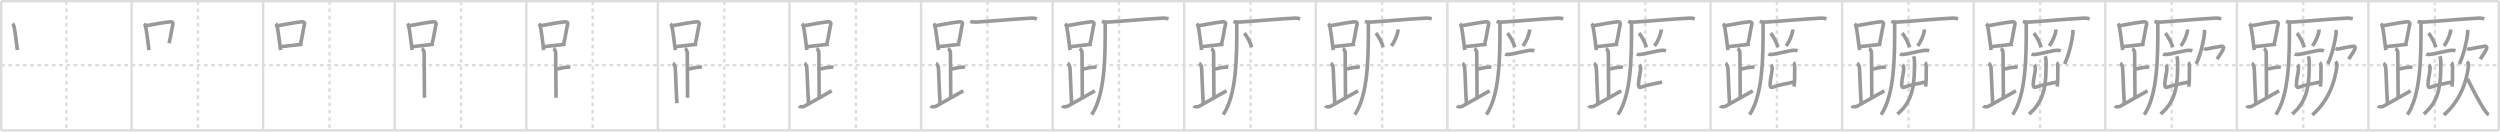 <svg width="2071px" height="109px" viewBox="0 0 2071 109" xmlns="http://www.w3.org/2000/svg" xmlns:xlink="http://www.w3.org/1999/xlink" xml:space="preserve" version="1.1" baseProfile="full">
<line x1="1" y1="1" x2="2070" y2="1" style="stroke:#ddd;stroke-width:2"></line>
<line x1="1" y1="1" x2="1" y2="108" style="stroke:#ddd;stroke-width:2"></line>
<line x1="1" y1="108" x2="2070" y2="108" style="stroke:#ddd;stroke-width:2"></line>
<line x1="2070" y1="1" x2="2070" y2="108" style="stroke:#ddd;stroke-width:2"></line>
<line x1="109" y1="1" x2="109" y2="108" style="stroke:#ddd;stroke-width:2"></line>
<line x1="218" y1="1" x2="218" y2="108" style="stroke:#ddd;stroke-width:2"></line>
<line x1="327" y1="1" x2="327" y2="108" style="stroke:#ddd;stroke-width:2"></line>
<line x1="436" y1="1" x2="436" y2="108" style="stroke:#ddd;stroke-width:2"></line>
<line x1="545" y1="1" x2="545" y2="108" style="stroke:#ddd;stroke-width:2"></line>
<line x1="654" y1="1" x2="654" y2="108" style="stroke:#ddd;stroke-width:2"></line>
<line x1="763" y1="1" x2="763" y2="108" style="stroke:#ddd;stroke-width:2"></line>
<line x1="872" y1="1" x2="872" y2="108" style="stroke:#ddd;stroke-width:2"></line>
<line x1="981" y1="1" x2="981" y2="108" style="stroke:#ddd;stroke-width:2"></line>
<line x1="1090" y1="1" x2="1090" y2="108" style="stroke:#ddd;stroke-width:2"></line>
<line x1="1199" y1="1" x2="1199" y2="108" style="stroke:#ddd;stroke-width:2"></line>
<line x1="1308" y1="1" x2="1308" y2="108" style="stroke:#ddd;stroke-width:2"></line>
<line x1="1417" y1="1" x2="1417" y2="108" style="stroke:#ddd;stroke-width:2"></line>
<line x1="1526" y1="1" x2="1526" y2="108" style="stroke:#ddd;stroke-width:2"></line>
<line x1="1635" y1="1" x2="1635" y2="108" style="stroke:#ddd;stroke-width:2"></line>
<line x1="1744" y1="1" x2="1744" y2="108" style="stroke:#ddd;stroke-width:2"></line>
<line x1="1853" y1="1" x2="1853" y2="108" style="stroke:#ddd;stroke-width:2"></line>
<line x1="1962" y1="1" x2="1962" y2="108" style="stroke:#ddd;stroke-width:2"></line>
<line x1="1" y1="54" x2="2070" y2="54" style="stroke:#ddd;stroke-width:2;stroke-dasharray:3 3"></line>
<line x1="55" y1="1" x2="55" y2="108" style="stroke:#ddd;stroke-width:2;stroke-dasharray:3 3"></line>
<line x1="164" y1="1" x2="164" y2="108" style="stroke:#ddd;stroke-width:2;stroke-dasharray:3 3"></line>
<line x1="273" y1="1" x2="273" y2="108" style="stroke:#ddd;stroke-width:2;stroke-dasharray:3 3"></line>
<line x1="382" y1="1" x2="382" y2="108" style="stroke:#ddd;stroke-width:2;stroke-dasharray:3 3"></line>
<line x1="491" y1="1" x2="491" y2="108" style="stroke:#ddd;stroke-width:2;stroke-dasharray:3 3"></line>
<line x1="600" y1="1" x2="600" y2="108" style="stroke:#ddd;stroke-width:2;stroke-dasharray:3 3"></line>
<line x1="709" y1="1" x2="709" y2="108" style="stroke:#ddd;stroke-width:2;stroke-dasharray:3 3"></line>
<line x1="818" y1="1" x2="818" y2="108" style="stroke:#ddd;stroke-width:2;stroke-dasharray:3 3"></line>
<line x1="927" y1="1" x2="927" y2="108" style="stroke:#ddd;stroke-width:2;stroke-dasharray:3 3"></line>
<line x1="1036" y1="1" x2="1036" y2="108" style="stroke:#ddd;stroke-width:2;stroke-dasharray:3 3"></line>
<line x1="1145" y1="1" x2="1145" y2="108" style="stroke:#ddd;stroke-width:2;stroke-dasharray:3 3"></line>
<line x1="1254" y1="1" x2="1254" y2="108" style="stroke:#ddd;stroke-width:2;stroke-dasharray:3 3"></line>
<line x1="1363" y1="1" x2="1363" y2="108" style="stroke:#ddd;stroke-width:2;stroke-dasharray:3 3"></line>
<line x1="1472" y1="1" x2="1472" y2="108" style="stroke:#ddd;stroke-width:2;stroke-dasharray:3 3"></line>
<line x1="1581" y1="1" x2="1581" y2="108" style="stroke:#ddd;stroke-width:2;stroke-dasharray:3 3"></line>
<line x1="1690" y1="1" x2="1690" y2="108" style="stroke:#ddd;stroke-width:2;stroke-dasharray:3 3"></line>
<line x1="1799" y1="1" x2="1799" y2="108" style="stroke:#ddd;stroke-width:2;stroke-dasharray:3 3"></line>
<line x1="1908" y1="1" x2="1908" y2="108" style="stroke:#ddd;stroke-width:2;stroke-dasharray:3 3"></line>
<line x1="2017" y1="1" x2="2017" y2="108" style="stroke:#ddd;stroke-width:2;stroke-dasharray:3 3"></line>
<path d="M10.28,19.71c0.37,0.32,0.75,0.58,0.91,0.97c1.28,3.13,2.35,15.2,3.23,20.82" style="fill:none;stroke:#999;stroke-width:3"></path>

<path d="M119.28,19.71c0.37,0.32,0.75,0.58,0.91,0.97c1.28,3.13,2.35,15.2,3.23,20.82" style="fill:none;stroke:#999;stroke-width:3"></path>
<path d="M121.11,21.28c8.3-1.59,15.9-2.84,20-3.23c1.5-0.14,2.4,0.84,2.19,1.68c-0.99,3.85-2.03,11.69-3.25,16.09" style="fill:none;stroke:#999;stroke-width:3"></path>

<path d="M228.28,19.71c0.37,0.32,0.75,0.58,0.91,0.97c1.28,3.13,2.35,15.2,3.23,20.82" style="fill:none;stroke:#999;stroke-width:3"></path>
<path d="M230.11,21.28c8.3-1.59,15.9-2.84,20-3.23c1.5-0.14,2.4,0.84,2.19,1.68c-0.99,3.85-2.03,11.69-3.25,16.09" style="fill:none;stroke:#999;stroke-width:3"></path>
<path d="M232.9,38.62c4.82-0.44,11.03-1.29,17.65-1.97" style="fill:none;stroke:#999;stroke-width:3"></path>

<path d="M337.28,19.71c0.37,0.32,0.75,0.58,0.91,0.97c1.28,3.13,2.35,15.2,3.23,20.82" style="fill:none;stroke:#999;stroke-width:3"></path>
<path d="M339.11,21.28c8.3-1.59,15.9-2.84,20-3.23c1.5-0.14,2.4,0.84,2.19,1.68c-0.99,3.85-2.03,11.69-3.25,16.09" style="fill:none;stroke:#999;stroke-width:3"></path>
<path d="M341.9,38.62c4.82-0.44,11.03-1.29,17.65-1.97" style="fill:none;stroke:#999;stroke-width:3"></path>
<path d="M349.37,40.24c1.09,0.5,1.96,2.23,1.96,3.25c0,5.51,0.28,27.51,0.28,37.5" style="fill:none;stroke:#999;stroke-width:3"></path>

<path d="M446.28,19.71c0.37,0.32,0.75,0.58,0.91,0.97c1.28,3.13,2.35,15.2,3.23,20.82" style="fill:none;stroke:#999;stroke-width:3"></path>
<path d="M448.11,21.28c8.3-1.59,15.9-2.84,20-3.23c1.5-0.14,2.4,0.84,2.19,1.68c-0.99,3.85-2.03,11.69-3.25,16.09" style="fill:none;stroke:#999;stroke-width:3"></path>
<path d="M450.9,38.62c4.82-0.44,11.03-1.29,17.65-1.97" style="fill:none;stroke:#999;stroke-width:3"></path>
<path d="M458.37,40.24c1.09,0.5,1.96,2.23,1.96,3.25c0,5.51,0.28,27.51,0.28,37.5" style="fill:none;stroke:#999;stroke-width:3"></path>
<path d="M460.88,57.24c3.37-0.49,4.87-1.24,8.35-1.5c1.74-0.13,2.18-0.25,3.26,0" style="fill:none;stroke:#999;stroke-width:3"></path>

<path d="M555.28,19.71c0.37,0.32,0.75,0.58,0.91,0.97c1.28,3.13,2.35,15.2,3.23,20.82" style="fill:none;stroke:#999;stroke-width:3"></path>
<path d="M557.11,21.28c8.3-1.59,15.9-2.84,20-3.23c1.5-0.14,2.4,0.84,2.19,1.68c-0.99,3.85-2.03,11.69-3.25,16.09" style="fill:none;stroke:#999;stroke-width:3"></path>
<path d="M559.9,38.62c4.82-0.44,11.03-1.29,17.65-1.97" style="fill:none;stroke:#999;stroke-width:3"></path>
<path d="M567.37,40.24c1.09,0.5,1.96,2.23,1.96,3.25c0,5.51,0.28,27.51,0.28,37.5" style="fill:none;stroke:#999;stroke-width:3"></path>
<path d="M569.88,57.24c3.37-0.49,4.87-1.24,8.35-1.5c1.74-0.13,2.18-0.25,3.26,0" style="fill:none;stroke:#999;stroke-width:3"></path>
<path d="M557.37,52.49c1.09,0.5,1.74,2.25,1.96,3.25c0.26,1.2,0.67,18.01,1.42,29.76" style="fill:none;stroke:#999;stroke-width:3"></path>

<path d="M664.28,19.71c0.37,0.32,0.75,0.58,0.91,0.97c1.28,3.13,2.35,15.2,3.23,20.82" style="fill:none;stroke:#999;stroke-width:3"></path>
<path d="M666.11,21.28c8.3-1.59,15.9-2.84,20-3.23c1.5-0.14,2.4,0.84,2.19,1.68c-0.99,3.85-2.03,11.69-3.25,16.09" style="fill:none;stroke:#999;stroke-width:3"></path>
<path d="M668.9,38.62c4.82-0.44,11.03-1.29,17.65-1.97" style="fill:none;stroke:#999;stroke-width:3"></path>
<path d="M676.37,40.24c1.09,0.5,1.96,2.23,1.96,3.25c0,5.51,0.28,27.51,0.28,37.5" style="fill:none;stroke:#999;stroke-width:3"></path>
<path d="M678.88,57.24c3.37-0.49,4.87-1.24,8.35-1.5c1.74-0.13,2.18-0.25,3.26,0" style="fill:none;stroke:#999;stroke-width:3"></path>
<path d="M666.37,52.49c1.09,0.5,1.74,2.25,1.96,3.25c0.26,1.2,0.67,18.01,1.42,29.76" style="fill:none;stroke:#999;stroke-width:3"></path>
<path d="M662.0,87.65c1,1.35,3.67,0.75,4.45,0.33c7.64-4.24,14.12-7.98,22.55-12.73" style="fill:none;stroke:#999;stroke-width:3"></path>

<path d="M773.28,19.71c0.37,0.32,0.75,0.58,0.91,0.97c1.28,3.13,2.35,15.2,3.23,20.82" style="fill:none;stroke:#999;stroke-width:3"></path>
<path d="M775.11,21.28c8.3-1.59,15.9-2.84,20-3.23c1.5-0.14,2.4,0.84,2.19,1.68c-0.99,3.85-2.03,11.69-3.25,16.09" style="fill:none;stroke:#999;stroke-width:3"></path>
<path d="M777.9,38.62c4.82-0.44,11.03-1.29,17.65-1.97" style="fill:none;stroke:#999;stroke-width:3"></path>
<path d="M785.37,40.24c1.09,0.5,1.96,2.23,1.96,3.25c0,5.51,0.28,27.51,0.28,37.5" style="fill:none;stroke:#999;stroke-width:3"></path>
<path d="M787.88,57.24c3.37-0.49,4.87-1.24,8.35-1.5c1.74-0.13,2.18-0.25,3.26,0" style="fill:none;stroke:#999;stroke-width:3"></path>
<path d="M775.37,52.49c1.09,0.5,1.74,2.25,1.96,3.25c0.26,1.2,0.67,18.01,1.42,29.76" style="fill:none;stroke:#999;stroke-width:3"></path>
<path d="M771.0,87.65c1,1.35,3.67,0.75,4.45,0.33c7.64-4.24,14.12-7.98,22.55-12.73" style="fill:none;stroke:#999;stroke-width:3"></path>
<path d="M803.73,17.73c1.42,0.54,4.03,0.63,5.46,0.54c14.81-0.91,30.53-2.52,44.88-3.23c2.37-0.12,3.79,0.26,4.98,0.53" style="fill:none;stroke:#999;stroke-width:3"></path>

<path d="M882.28,19.71c0.37,0.32,0.75,0.58,0.91,0.97c1.28,3.13,2.35,15.2,3.23,20.82" style="fill:none;stroke:#999;stroke-width:3"></path>
<path d="M884.11,21.28c8.3-1.59,15.9-2.84,20-3.23c1.5-0.14,2.4,0.84,2.19,1.68c-0.99,3.85-2.03,11.69-3.25,16.09" style="fill:none;stroke:#999;stroke-width:3"></path>
<path d="M886.9,38.62c4.82-0.44,11.03-1.29,17.65-1.97" style="fill:none;stroke:#999;stroke-width:3"></path>
<path d="M894.37,40.24c1.09,0.5,1.96,2.23,1.96,3.25c0,5.51,0.28,27.51,0.28,37.5" style="fill:none;stroke:#999;stroke-width:3"></path>
<path d="M896.88,57.24c3.37-0.49,4.87-1.24,8.35-1.5c1.74-0.13,2.18-0.25,3.26,0" style="fill:none;stroke:#999;stroke-width:3"></path>
<path d="M884.37,52.49c1.09,0.5,1.74,2.25,1.96,3.25c0.26,1.2,0.67,18.01,1.42,29.76" style="fill:none;stroke:#999;stroke-width:3"></path>
<path d="M880.0,87.65c1,1.35,3.67,0.75,4.45,0.33c7.64-4.24,14.12-7.98,22.55-12.73" style="fill:none;stroke:#999;stroke-width:3"></path>
<path d="M912.73,17.73c1.42,0.54,4.03,0.63,5.46,0.54c14.81-0.91,30.53-2.52,44.88-3.23c2.37-0.12,3.79,0.26,4.98,0.53" style="fill:none;stroke:#999;stroke-width:3"></path>
<path d="M915.23,18.5c0.37,1.5,0.32,1.9,0.32,4.36c0,23.64-0.05,55.64-11.24,72.11" style="fill:none;stroke:#999;stroke-width:3"></path>

<path d="M991.28,19.71c0.37,0.32,0.75,0.58,0.91,0.97c1.28,3.13,2.35,15.2,3.23,20.82" style="fill:none;stroke:#999;stroke-width:3"></path>
<path d="M993.11,21.28c8.3-1.59,15.9-2.84,20-3.23c1.5-0.14,2.4,0.84,2.19,1.68c-0.99,3.85-2.03,11.69-3.25,16.09" style="fill:none;stroke:#999;stroke-width:3"></path>
<path d="M995.9,38.62c4.82-0.44,11.03-1.29,17.65-1.97" style="fill:none;stroke:#999;stroke-width:3"></path>
<path d="M1003.37,40.24c1.09,0.5,1.96,2.23,1.96,3.25c0,5.51,0.28,27.51,0.28,37.5" style="fill:none;stroke:#999;stroke-width:3"></path>
<path d="M1005.88,57.24c3.37-0.49,4.87-1.24,8.35-1.5c1.74-0.13,2.18-0.25,3.26,0" style="fill:none;stroke:#999;stroke-width:3"></path>
<path d="M993.37,52.49c1.09,0.5,1.74,2.25,1.96,3.25c0.26,1.2,0.67,18.01,1.42,29.76" style="fill:none;stroke:#999;stroke-width:3"></path>
<path d="M989.0,87.65c1,1.35,3.67,0.75,4.45,0.33c7.64-4.24,14.12-7.98,22.55-12.73" style="fill:none;stroke:#999;stroke-width:3"></path>
<path d="M1021.73,17.73c1.42,0.54,4.03,0.63,5.46,0.54c14.81-0.91,30.53-2.52,44.88-3.23c2.37-0.12,3.79,0.26,4.98,0.53" style="fill:none;stroke:#999;stroke-width:3"></path>
<path d="M1024.23,18.5c0.37,1.5,0.32,1.9,0.32,4.36c0,23.64-0.05,55.64-11.24,72.11" style="fill:none;stroke:#999;stroke-width:3"></path>
<path d="M1030.7,27.5c2.14,2.06,5.53,8.47,6.06,11.68" style="fill:none;stroke:#999;stroke-width:3"></path>

<path d="M1100.28,19.71c0.37,0.32,0.75,0.58,0.91,0.97c1.28,3.13,2.35,15.2,3.23,20.82" style="fill:none;stroke:#999;stroke-width:3"></path>
<path d="M1102.11,21.28c8.3-1.59,15.9-2.84,20-3.23c1.5-0.14,2.4,0.84,2.19,1.68c-0.99,3.85-2.03,11.69-3.25,16.09" style="fill:none;stroke:#999;stroke-width:3"></path>
<path d="M1104.9,38.62c4.82-0.44,11.03-1.29,17.65-1.97" style="fill:none;stroke:#999;stroke-width:3"></path>
<path d="M1112.37,40.24c1.09,0.5,1.96,2.23,1.96,3.25c0,5.51,0.28,27.51,0.28,37.5" style="fill:none;stroke:#999;stroke-width:3"></path>
<path d="M1114.88,57.24c3.37-0.49,4.87-1.24,8.35-1.5c1.74-0.13,2.18-0.25,3.26,0" style="fill:none;stroke:#999;stroke-width:3"></path>
<path d="M1102.37,52.49c1.09,0.5,1.74,2.25,1.96,3.25c0.26,1.2,0.67,18.01,1.42,29.76" style="fill:none;stroke:#999;stroke-width:3"></path>
<path d="M1098.0,87.65c1,1.35,3.67,0.75,4.45,0.33c7.64-4.24,14.12-7.98,22.55-12.73" style="fill:none;stroke:#999;stroke-width:3"></path>
<path d="M1130.73,17.73c1.42,0.54,4.03,0.63,5.46,0.54c14.81-0.91,30.53-2.52,44.88-3.23c2.37-0.12,3.79,0.26,4.98,0.53" style="fill:none;stroke:#999;stroke-width:3"></path>
<path d="M1133.23,18.5c0.37,1.5,0.32,1.9,0.32,4.36c0,23.64-0.05,55.64-11.24,72.11" style="fill:none;stroke:#999;stroke-width:3"></path>
<path d="M1139.7,27.5c2.14,2.06,5.53,8.47,6.06,11.68" style="fill:none;stroke:#999;stroke-width:3"></path>
<path d="M1158.1,24.39c0.02,0.32,0.03,0.83-0.03,1.29c-0.38,2.73-2.54,8.71-5.49,12.37" style="fill:none;stroke:#999;stroke-width:3"></path>

<path d="M1209.28,19.71c0.37,0.32,0.75,0.58,0.91,0.97c1.28,3.13,2.35,15.2,3.23,20.82" style="fill:none;stroke:#999;stroke-width:3"></path>
<path d="M1211.11,21.28c8.3-1.59,15.9-2.84,20-3.23c1.5-0.14,2.4,0.84,2.19,1.68c-0.99,3.85-2.03,11.69-3.25,16.09" style="fill:none;stroke:#999;stroke-width:3"></path>
<path d="M1213.9,38.62c4.82-0.44,11.03-1.29,17.65-1.97" style="fill:none;stroke:#999;stroke-width:3"></path>
<path d="M1221.37,40.24c1.09,0.5,1.96,2.23,1.96,3.25c0,5.51,0.28,27.51,0.28,37.5" style="fill:none;stroke:#999;stroke-width:3"></path>
<path d="M1223.88,57.24c3.37-0.49,4.87-1.24,8.35-1.5c1.74-0.13,2.18-0.25,3.26,0" style="fill:none;stroke:#999;stroke-width:3"></path>
<path d="M1211.37,52.49c1.09,0.5,1.74,2.25,1.96,3.25c0.26,1.2,0.67,18.01,1.42,29.76" style="fill:none;stroke:#999;stroke-width:3"></path>
<path d="M1207.0,87.65c1,1.35,3.67,0.75,4.45,0.33c7.64-4.24,14.12-7.98,22.55-12.73" style="fill:none;stroke:#999;stroke-width:3"></path>
<path d="M1239.73,17.73c1.42,0.54,4.03,0.63,5.46,0.54c14.81-0.91,30.53-2.52,44.88-3.23c2.37-0.12,3.79,0.26,4.98,0.53" style="fill:none;stroke:#999;stroke-width:3"></path>
<path d="M1242.23,18.5c0.37,1.5,0.32,1.9,0.32,4.36c0,23.64-0.05,55.64-11.24,72.11" style="fill:none;stroke:#999;stroke-width:3"></path>
<path d="M1248.7,27.5c2.14,2.06,5.53,8.47,6.06,11.68" style="fill:none;stroke:#999;stroke-width:3"></path>
<path d="M1267.1,24.39c0.02,0.32,0.03,0.83-0.03,1.29c-0.38,2.73-2.54,8.71-5.49,12.37" style="fill:none;stroke:#999;stroke-width:3"></path>
<path d="M1246.9,44.79c0.61,0.31,1.73,0.33,2.34,0.31c4.98-0.22,16.02-3.76,19.79-3.4c1.01,0.1,1.63,0.15,2.14,0.3" style="fill:none;stroke:#999;stroke-width:3"></path>

<path d="M1318.28,19.71c0.37,0.32,0.75,0.58,0.91,0.97c1.28,3.13,2.35,15.2,3.23,20.82" style="fill:none;stroke:#999;stroke-width:3"></path>
<path d="M1320.11,21.28c8.3-1.59,15.9-2.84,20-3.23c1.5-0.14,2.4,0.84,2.19,1.68c-0.99,3.85-2.03,11.69-3.25,16.09" style="fill:none;stroke:#999;stroke-width:3"></path>
<path d="M1322.9,38.62c4.82-0.44,11.03-1.29,17.65-1.97" style="fill:none;stroke:#999;stroke-width:3"></path>
<path d="M1330.37,40.24c1.09,0.5,1.96,2.23,1.96,3.25c0,5.51,0.28,27.51,0.28,37.5" style="fill:none;stroke:#999;stroke-width:3"></path>
<path d="M1332.88,57.24c3.37-0.49,4.87-1.24,8.35-1.5c1.74-0.13,2.18-0.25,3.26,0" style="fill:none;stroke:#999;stroke-width:3"></path>
<path d="M1320.37,52.49c1.09,0.5,1.74,2.25,1.96,3.25c0.26,1.2,0.67,18.01,1.42,29.76" style="fill:none;stroke:#999;stroke-width:3"></path>
<path d="M1316.0,87.65c1,1.35,3.67,0.75,4.45,0.33c7.64-4.24,14.12-7.98,22.55-12.73" style="fill:none;stroke:#999;stroke-width:3"></path>
<path d="M1348.73,17.73c1.42,0.54,4.03,0.63,5.46,0.54c14.81-0.91,30.53-2.52,44.88-3.23c2.37-0.12,3.79,0.26,4.98,0.53" style="fill:none;stroke:#999;stroke-width:3"></path>
<path d="M1351.23,18.5c0.37,1.5,0.32,1.9,0.32,4.36c0,23.64-0.05,55.64-11.24,72.11" style="fill:none;stroke:#999;stroke-width:3"></path>
<path d="M1357.7,27.5c2.14,2.06,5.53,8.47,6.06,11.68" style="fill:none;stroke:#999;stroke-width:3"></path>
<path d="M1376.1,24.39c0.02,0.32,0.03,0.83-0.03,1.29c-0.38,2.73-2.54,8.71-5.49,12.37" style="fill:none;stroke:#999;stroke-width:3"></path>
<path d="M1355.9,44.79c0.61,0.31,1.73,0.33,2.34,0.31c4.98-0.22,16.02-3.76,19.79-3.4c1.01,0.1,1.63,0.15,2.14,0.3" style="fill:none;stroke:#999;stroke-width:3"></path>
<path d="M1358.11,53.69c0.49,0.43,1.05,2.27,0.98,3.15c-0.37,5.2-1.65,8.28-1.76,13.25c-0.05,2,0.75,2.59,1.98,2.16C1365.75,70,1369.84,69.57,1376.88,68" style="fill:none;stroke:#999;stroke-width:3"></path>

<path d="M1427.28,19.71c0.37,0.32,0.75,0.58,0.91,0.97c1.28,3.13,2.35,15.2,3.23,20.82" style="fill:none;stroke:#999;stroke-width:3"></path>
<path d="M1429.11,21.28c8.3-1.59,15.9-2.84,20-3.23c1.5-0.14,2.4,0.84,2.19,1.68c-0.99,3.85-2.03,11.69-3.25,16.09" style="fill:none;stroke:#999;stroke-width:3"></path>
<path d="M1431.9,38.62c4.82-0.44,11.03-1.29,17.65-1.97" style="fill:none;stroke:#999;stroke-width:3"></path>
<path d="M1439.37,40.24c1.09,0.5,1.96,2.23,1.96,3.25c0,5.51,0.28,27.51,0.28,37.5" style="fill:none;stroke:#999;stroke-width:3"></path>
<path d="M1441.88,57.24c3.37-0.49,4.87-1.24,8.35-1.5c1.74-0.13,2.18-0.25,3.26,0" style="fill:none;stroke:#999;stroke-width:3"></path>
<path d="M1429.37,52.49c1.09,0.5,1.74,2.25,1.96,3.25c0.26,1.2,0.67,18.01,1.42,29.76" style="fill:none;stroke:#999;stroke-width:3"></path>
<path d="M1425.0,87.65c1,1.35,3.67,0.75,4.45,0.33c7.64-4.24,14.12-7.98,22.55-12.73" style="fill:none;stroke:#999;stroke-width:3"></path>
<path d="M1457.73,17.73c1.42,0.54,4.03,0.63,5.46,0.54c14.81-0.91,30.53-2.52,44.88-3.23c2.37-0.12,3.79,0.26,4.98,0.53" style="fill:none;stroke:#999;stroke-width:3"></path>
<path d="M1460.23,18.5c0.37,1.5,0.32,1.9,0.32,4.36c0,23.64-0.05,55.64-11.24,72.11" style="fill:none;stroke:#999;stroke-width:3"></path>
<path d="M1466.7,27.5c2.14,2.06,5.53,8.47,6.06,11.68" style="fill:none;stroke:#999;stroke-width:3"></path>
<path d="M1485.1,24.39c0.02,0.32,0.03,0.83-0.03,1.29c-0.38,2.73-2.54,8.71-5.49,12.37" style="fill:none;stroke:#999;stroke-width:3"></path>
<path d="M1464.9,44.79c0.61,0.31,1.73,0.33,2.34,0.31c4.98-0.22,16.02-3.76,19.79-3.4c1.01,0.1,1.63,0.15,2.14,0.3" style="fill:none;stroke:#999;stroke-width:3"></path>
<path d="M1467.11,53.69c0.49,0.43,1.05,2.27,0.98,3.15c-0.37,5.2-1.65,8.28-1.76,13.25c-0.05,2,0.75,2.59,1.98,2.16C1474.75,70,1478.84,69.57,1485.88,68" style="fill:none;stroke:#999;stroke-width:3"></path>
<path d="M1485.76,51.74c0.49,0.36,1.01,2.69,0.98,3.42C1486.5,62.5,1487.01,65,1486.19,71.75" style="fill:none;stroke:#999;stroke-width:3"></path>

<path d="M1536.28,19.71c0.37,0.32,0.75,0.58,0.91,0.97c1.28,3.13,2.35,15.2,3.23,20.82" style="fill:none;stroke:#999;stroke-width:3"></path>
<path d="M1538.11,21.28c8.3-1.59,15.9-2.84,20-3.23c1.5-0.14,2.4,0.84,2.19,1.68c-0.99,3.85-2.03,11.69-3.25,16.09" style="fill:none;stroke:#999;stroke-width:3"></path>
<path d="M1540.9,38.62c4.82-0.44,11.03-1.29,17.65-1.97" style="fill:none;stroke:#999;stroke-width:3"></path>
<path d="M1548.37,40.24c1.09,0.5,1.96,2.23,1.96,3.25c0,5.51,0.28,27.51,0.28,37.5" style="fill:none;stroke:#999;stroke-width:3"></path>
<path d="M1550.88,57.24c3.37-0.49,4.87-1.24,8.35-1.5c1.74-0.13,2.18-0.25,3.26,0" style="fill:none;stroke:#999;stroke-width:3"></path>
<path d="M1538.37,52.49c1.09,0.5,1.74,2.25,1.96,3.25c0.26,1.2,0.67,18.01,1.42,29.76" style="fill:none;stroke:#999;stroke-width:3"></path>
<path d="M1534.0,87.65c1,1.35,3.67,0.75,4.45,0.33c7.64-4.24,14.12-7.98,22.55-12.73" style="fill:none;stroke:#999;stroke-width:3"></path>
<path d="M1566.73,17.73c1.42,0.54,4.03,0.63,5.46,0.54c14.81-0.91,30.53-2.52,44.88-3.23c2.37-0.12,3.79,0.26,4.98,0.53" style="fill:none;stroke:#999;stroke-width:3"></path>
<path d="M1569.23,18.5c0.37,1.5,0.32,1.9,0.32,4.36c0,23.64-0.05,55.64-11.24,72.11" style="fill:none;stroke:#999;stroke-width:3"></path>
<path d="M1575.7,27.5c2.14,2.06,5.53,8.47,6.06,11.68" style="fill:none;stroke:#999;stroke-width:3"></path>
<path d="M1594.1,24.39c0.02,0.32,0.03,0.83-0.03,1.29c-0.38,2.73-2.54,8.71-5.49,12.37" style="fill:none;stroke:#999;stroke-width:3"></path>
<path d="M1573.9,44.79c0.61,0.31,1.73,0.33,2.34,0.31c4.98-0.22,16.02-3.76,19.79-3.4c1.01,0.1,1.63,0.15,2.14,0.3" style="fill:none;stroke:#999;stroke-width:3"></path>
<path d="M1576.11,53.69c0.49,0.43,1.05,2.27,0.98,3.15c-0.37,5.2-1.65,8.28-1.76,13.25c-0.05,2,0.75,2.59,1.98,2.16C1583.75,70,1587.84,69.57,1594.88,68" style="fill:none;stroke:#999;stroke-width:3"></path>
<path d="M1594.76,51.74c0.49,0.36,1.01,2.69,0.98,3.42C1595.5,62.5,1596.01,65,1595.19,71.75" style="fill:none;stroke:#999;stroke-width:3"></path>
<path d="M1585.22,46.55c0.49,1.3,0.75,2.91,0.75,4.54c0,17.08-0.39,32.09-14.14,43.38" style="fill:none;stroke:#999;stroke-width:3"></path>

<path d="M1645.28,19.71c0.37,0.32,0.75,0.58,0.91,0.97c1.28,3.13,2.35,15.2,3.23,20.82" style="fill:none;stroke:#999;stroke-width:3"></path>
<path d="M1647.11,21.28c8.3-1.59,15.9-2.84,20-3.23c1.5-0.14,2.4,0.84,2.19,1.68c-0.99,3.85-2.03,11.69-3.25,16.09" style="fill:none;stroke:#999;stroke-width:3"></path>
<path d="M1649.9,38.62c4.82-0.44,11.03-1.29,17.65-1.97" style="fill:none;stroke:#999;stroke-width:3"></path>
<path d="M1657.37,40.24c1.09,0.5,1.96,2.23,1.96,3.25c0,5.51,0.28,27.51,0.28,37.5" style="fill:none;stroke:#999;stroke-width:3"></path>
<path d="M1659.88,57.24c3.37-0.49,4.87-1.24,8.35-1.5c1.74-0.13,2.18-0.25,3.26,0" style="fill:none;stroke:#999;stroke-width:3"></path>
<path d="M1647.37,52.49c1.09,0.5,1.74,2.25,1.96,3.25c0.26,1.2,0.67,18.01,1.42,29.76" style="fill:none;stroke:#999;stroke-width:3"></path>
<path d="M1643.0,87.65c1,1.35,3.67,0.75,4.45,0.33c7.64-4.24,14.12-7.98,22.55-12.73" style="fill:none;stroke:#999;stroke-width:3"></path>
<path d="M1675.73,17.73c1.42,0.54,4.03,0.63,5.46,0.54c14.81-0.91,30.53-2.52,44.88-3.23c2.37-0.12,3.79,0.26,4.98,0.53" style="fill:none;stroke:#999;stroke-width:3"></path>
<path d="M1678.23,18.5c0.37,1.5,0.32,1.9,0.32,4.36c0,23.64-0.05,55.64-11.24,72.11" style="fill:none;stroke:#999;stroke-width:3"></path>
<path d="M1684.7,27.5c2.14,2.06,5.53,8.47,6.06,11.68" style="fill:none;stroke:#999;stroke-width:3"></path>
<path d="M1703.1,24.39c0.02,0.32,0.03,0.83-0.03,1.29c-0.38,2.73-2.54,8.71-5.49,12.37" style="fill:none;stroke:#999;stroke-width:3"></path>
<path d="M1682.9,44.79c0.61,0.31,1.73,0.33,2.34,0.31c4.98-0.22,16.02-3.76,19.79-3.4c1.01,0.1,1.63,0.15,2.14,0.3" style="fill:none;stroke:#999;stroke-width:3"></path>
<path d="M1685.11,53.69c0.49,0.43,1.05,2.27,0.98,3.15c-0.37,5.2-1.65,8.28-1.76,13.25c-0.05,2,0.75,2.59,1.98,2.16C1692.75,70,1696.84,69.57,1703.88,68" style="fill:none;stroke:#999;stroke-width:3"></path>
<path d="M1703.76,51.74c0.49,0.36,1.01,2.69,0.98,3.42C1704.5,62.5,1705.01,65,1704.19,71.75" style="fill:none;stroke:#999;stroke-width:3"></path>
<path d="M1694.22,46.55c0.49,1.3,0.75,2.91,0.75,4.54c0,17.08-0.39,32.09-14.14,43.38" style="fill:none;stroke:#999;stroke-width:3"></path>
<path d="M1717.24,24.75c0.02,0.67,0.04,1.72-0.04,2.67c-0.47,5.64-3.19,18-6.91,25.58" style="fill:none;stroke:#999;stroke-width:3"></path>

<path d="M1754.28,19.71c0.37,0.32,0.75,0.58,0.91,0.97c1.28,3.13,2.35,15.2,3.23,20.82" style="fill:none;stroke:#999;stroke-width:3"></path>
<path d="M1756.11,21.28c8.3-1.59,15.9-2.84,20-3.23c1.5-0.14,2.4,0.84,2.19,1.68c-0.99,3.85-2.03,11.69-3.25,16.09" style="fill:none;stroke:#999;stroke-width:3"></path>
<path d="M1758.9,38.62c4.82-0.44,11.03-1.29,17.65-1.97" style="fill:none;stroke:#999;stroke-width:3"></path>
<path d="M1766.37,40.24c1.09,0.5,1.96,2.23,1.96,3.25c0,5.51,0.28,27.51,0.28,37.5" style="fill:none;stroke:#999;stroke-width:3"></path>
<path d="M1768.88,57.24c3.37-0.49,4.87-1.24,8.35-1.5c1.74-0.13,2.18-0.25,3.26,0" style="fill:none;stroke:#999;stroke-width:3"></path>
<path d="M1756.37,52.49c1.09,0.5,1.74,2.25,1.96,3.25c0.26,1.2,0.67,18.01,1.42,29.76" style="fill:none;stroke:#999;stroke-width:3"></path>
<path d="M1752.0,87.65c1,1.35,3.67,0.75,4.45,0.33c7.64-4.24,14.12-7.98,22.55-12.73" style="fill:none;stroke:#999;stroke-width:3"></path>
<path d="M1784.73,17.73c1.42,0.54,4.03,0.63,5.46,0.54c14.81-0.91,30.53-2.52,44.88-3.23c2.37-0.12,3.79,0.26,4.98,0.53" style="fill:none;stroke:#999;stroke-width:3"></path>
<path d="M1787.23,18.5c0.37,1.5,0.32,1.9,0.32,4.36c0,23.64-0.05,55.64-11.24,72.11" style="fill:none;stroke:#999;stroke-width:3"></path>
<path d="M1793.7,27.5c2.14,2.06,5.53,8.47,6.06,11.68" style="fill:none;stroke:#999;stroke-width:3"></path>
<path d="M1812.1,24.39c0.02,0.32,0.03,0.83-0.03,1.29c-0.38,2.73-2.54,8.71-5.49,12.37" style="fill:none;stroke:#999;stroke-width:3"></path>
<path d="M1791.9,44.79c0.61,0.31,1.73,0.33,2.34,0.31c4.98-0.22,16.02-3.76,19.79-3.4c1.01,0.1,1.63,0.15,2.14,0.3" style="fill:none;stroke:#999;stroke-width:3"></path>
<path d="M1794.11,53.69c0.49,0.43,1.05,2.27,0.98,3.15c-0.37,5.2-1.65,8.28-1.76,13.25c-0.05,2,0.75,2.59,1.98,2.16C1801.75,70,1805.84,69.57,1812.88,68" style="fill:none;stroke:#999;stroke-width:3"></path>
<path d="M1812.76,51.74c0.49,0.36,1.01,2.69,0.98,3.42C1813.5,62.5,1814.01,65,1813.19,71.75" style="fill:none;stroke:#999;stroke-width:3"></path>
<path d="M1803.22,46.55c0.49,1.3,0.75,2.91,0.75,4.54c0,17.08-0.39,32.09-14.14,43.38" style="fill:none;stroke:#999;stroke-width:3"></path>
<path d="M1826.24,24.75c0.02,0.67,0.04,1.72-0.04,2.67c-0.47,5.64-3.19,18-6.91,25.58" style="fill:none;stroke:#999;stroke-width:3"></path>
<path d="M1825.79,39.99c0.56,0.36,1.63,0.93,2.48,0.61c1.04-0.39,10.93-2.23,11.92-2.29C1844.75,38,1839.61,44.25,1836.6,49" style="fill:none;stroke:#999;stroke-width:3"></path>

<path d="M1863.28,19.71c0.37,0.32,0.75,0.58,0.91,0.97c1.28,3.13,2.35,15.2,3.23,20.82" style="fill:none;stroke:#999;stroke-width:3"></path>
<path d="M1865.11,21.28c8.3-1.59,15.9-2.84,20-3.23c1.5-0.14,2.4,0.84,2.19,1.68c-0.99,3.85-2.03,11.69-3.25,16.09" style="fill:none;stroke:#999;stroke-width:3"></path>
<path d="M1867.9,38.62c4.82-0.44,11.03-1.29,17.65-1.97" style="fill:none;stroke:#999;stroke-width:3"></path>
<path d="M1875.37,40.24c1.09,0.5,1.96,2.23,1.96,3.25c0,5.51,0.28,27.51,0.28,37.5" style="fill:none;stroke:#999;stroke-width:3"></path>
<path d="M1877.88,57.24c3.37-0.49,4.87-1.24,8.35-1.5c1.74-0.13,2.18-0.25,3.26,0" style="fill:none;stroke:#999;stroke-width:3"></path>
<path d="M1865.37,52.49c1.09,0.5,1.74,2.25,1.96,3.25c0.26,1.2,0.67,18.01,1.42,29.76" style="fill:none;stroke:#999;stroke-width:3"></path>
<path d="M1861.0,87.65c1,1.35,3.67,0.75,4.45,0.33c7.64-4.24,14.12-7.98,22.55-12.73" style="fill:none;stroke:#999;stroke-width:3"></path>
<path d="M1893.73,17.73c1.42,0.54,4.03,0.63,5.46,0.54c14.81-0.91,30.53-2.52,44.88-3.23c2.37-0.12,3.79,0.26,4.98,0.53" style="fill:none;stroke:#999;stroke-width:3"></path>
<path d="M1896.23,18.5c0.37,1.5,0.32,1.9,0.32,4.36c0,23.64-0.05,55.64-11.24,72.11" style="fill:none;stroke:#999;stroke-width:3"></path>
<path d="M1902.7,27.5c2.14,2.06,5.53,8.47,6.06,11.68" style="fill:none;stroke:#999;stroke-width:3"></path>
<path d="M1921.1,24.39c0.02,0.32,0.03,0.83-0.03,1.29c-0.38,2.73-2.54,8.71-5.49,12.37" style="fill:none;stroke:#999;stroke-width:3"></path>
<path d="M1900.9,44.79c0.61,0.31,1.73,0.33,2.34,0.31c4.98-0.22,16.02-3.76,19.79-3.4c1.01,0.1,1.63,0.15,2.14,0.3" style="fill:none;stroke:#999;stroke-width:3"></path>
<path d="M1903.11,53.69c0.49,0.43,1.05,2.27,0.98,3.15c-0.37,5.2-1.65,8.28-1.76,13.25c-0.05,2,0.75,2.59,1.98,2.16C1910.75,70,1914.84,69.57,1921.88,68" style="fill:none;stroke:#999;stroke-width:3"></path>
<path d="M1921.76,51.74c0.49,0.36,1.01,2.69,0.98,3.42C1922.5,62.5,1923.01,65,1922.19,71.75" style="fill:none;stroke:#999;stroke-width:3"></path>
<path d="M1912.22,46.55c0.49,1.3,0.75,2.91,0.75,4.54c0,17.08-0.39,32.09-14.14,43.38" style="fill:none;stroke:#999;stroke-width:3"></path>
<path d="M1935.24,24.75c0.02,0.67,0.04,1.72-0.04,2.67c-0.47,5.64-3.19,18-6.91,25.58" style="fill:none;stroke:#999;stroke-width:3"></path>
<path d="M1934.79,39.99c0.56,0.36,1.63,0.93,2.48,0.61c1.04-0.39,10.93-2.23,11.92-2.29C1953.75,38,1948.61,44.25,1945.6,49" style="fill:none;stroke:#999;stroke-width:3"></path>
<path d="M1934.7,51c0.88,0.91,1.41,2.16,1.22,3.65C1934.25,68,1929.0,83.5,1915.49,95.25" style="fill:none;stroke:#999;stroke-width:3"></path>

<path d="M1972.28,19.71c0.37,0.32,0.75,0.58,0.91,0.97c1.28,3.13,2.35,15.2,3.23,20.82" style="fill:none;stroke:#999;stroke-width:3"></path>
<path d="M1974.11,21.28c8.3-1.59,15.9-2.84,20-3.23c1.5-0.14,2.4,0.84,2.19,1.68c-0.99,3.85-2.03,11.69-3.25,16.09" style="fill:none;stroke:#999;stroke-width:3"></path>
<path d="M1976.9,38.62c4.82-0.44,11.03-1.29,17.65-1.97" style="fill:none;stroke:#999;stroke-width:3"></path>
<path d="M1984.37,40.24c1.09,0.5,1.96,2.23,1.96,3.25c0,5.51,0.28,27.51,0.28,37.5" style="fill:none;stroke:#999;stroke-width:3"></path>
<path d="M1986.88,57.24c3.37-0.49,4.87-1.24,8.35-1.5c1.74-0.13,2.18-0.25,3.26,0" style="fill:none;stroke:#999;stroke-width:3"></path>
<path d="M1974.37,52.49c1.09,0.5,1.74,2.25,1.96,3.25c0.26,1.2,0.67,18.01,1.42,29.76" style="fill:none;stroke:#999;stroke-width:3"></path>
<path d="M1970.0,87.65c1,1.35,3.67,0.75,4.45,0.33c7.64-4.24,14.12-7.98,22.55-12.73" style="fill:none;stroke:#999;stroke-width:3"></path>
<path d="M2002.73,17.73c1.42,0.54,4.03,0.63,5.46,0.54c14.81-0.91,30.53-2.52,44.88-3.23c2.37-0.12,3.79,0.26,4.98,0.53" style="fill:none;stroke:#999;stroke-width:3"></path>
<path d="M2005.23,18.5c0.37,1.5,0.32,1.9,0.32,4.36c0,23.64-0.05,55.64-11.24,72.11" style="fill:none;stroke:#999;stroke-width:3"></path>
<path d="M2011.7,27.5c2.14,2.06,5.53,8.47,6.06,11.68" style="fill:none;stroke:#999;stroke-width:3"></path>
<path d="M2030.1,24.39c0.02,0.32,0.03,0.83-0.03,1.29c-0.38,2.73-2.54,8.71-5.49,12.37" style="fill:none;stroke:#999;stroke-width:3"></path>
<path d="M2009.9,44.79c0.61,0.31,1.73,0.33,2.34,0.31c4.98-0.22,16.02-3.76,19.79-3.4c1.01,0.1,1.63,0.15,2.14,0.3" style="fill:none;stroke:#999;stroke-width:3"></path>
<path d="M2012.11,53.69c0.49,0.43,1.05,2.27,0.98,3.15c-0.37,5.2-1.65,8.28-1.76,13.25c-0.05,2,0.75,2.59,1.98,2.16C2019.75,70,2023.84,69.57,2030.88,68" style="fill:none;stroke:#999;stroke-width:3"></path>
<path d="M2030.76,51.74c0.49,0.36,1.01,2.69,0.98,3.42C2031.5,62.5,2032.01,65,2031.19,71.75" style="fill:none;stroke:#999;stroke-width:3"></path>
<path d="M2021.22,46.55c0.49,1.3,0.75,2.91,0.75,4.54c0,17.08-0.39,32.09-14.14,43.38" style="fill:none;stroke:#999;stroke-width:3"></path>
<path d="M2044.24,24.75c0.02,0.67,0.04,1.72-0.04,2.67c-0.47,5.64-3.19,18-6.91,25.58" style="fill:none;stroke:#999;stroke-width:3"></path>
<path d="M2043.79,39.99c0.56,0.36,1.63,0.93,2.48,0.61c1.04-0.39,10.93-2.23,11.92-2.29C2062.75,38,2057.61,44.25,2054.6,49" style="fill:none;stroke:#999;stroke-width:3"></path>
<path d="M2043.7,51c0.88,0.91,1.41,2.16,1.22,3.65C2043.25,68,2038.0,83.5,2024.49,95.25" style="fill:none;stroke:#999;stroke-width:3"></path>
<path d="M2044.1,65.25c2.41,5.41,10.85,21.64,15.18,27.42c0.91,1.22,1.6,1.94,2.47,2.33" style="fill:none;stroke:#999;stroke-width:3"></path>

</svg>